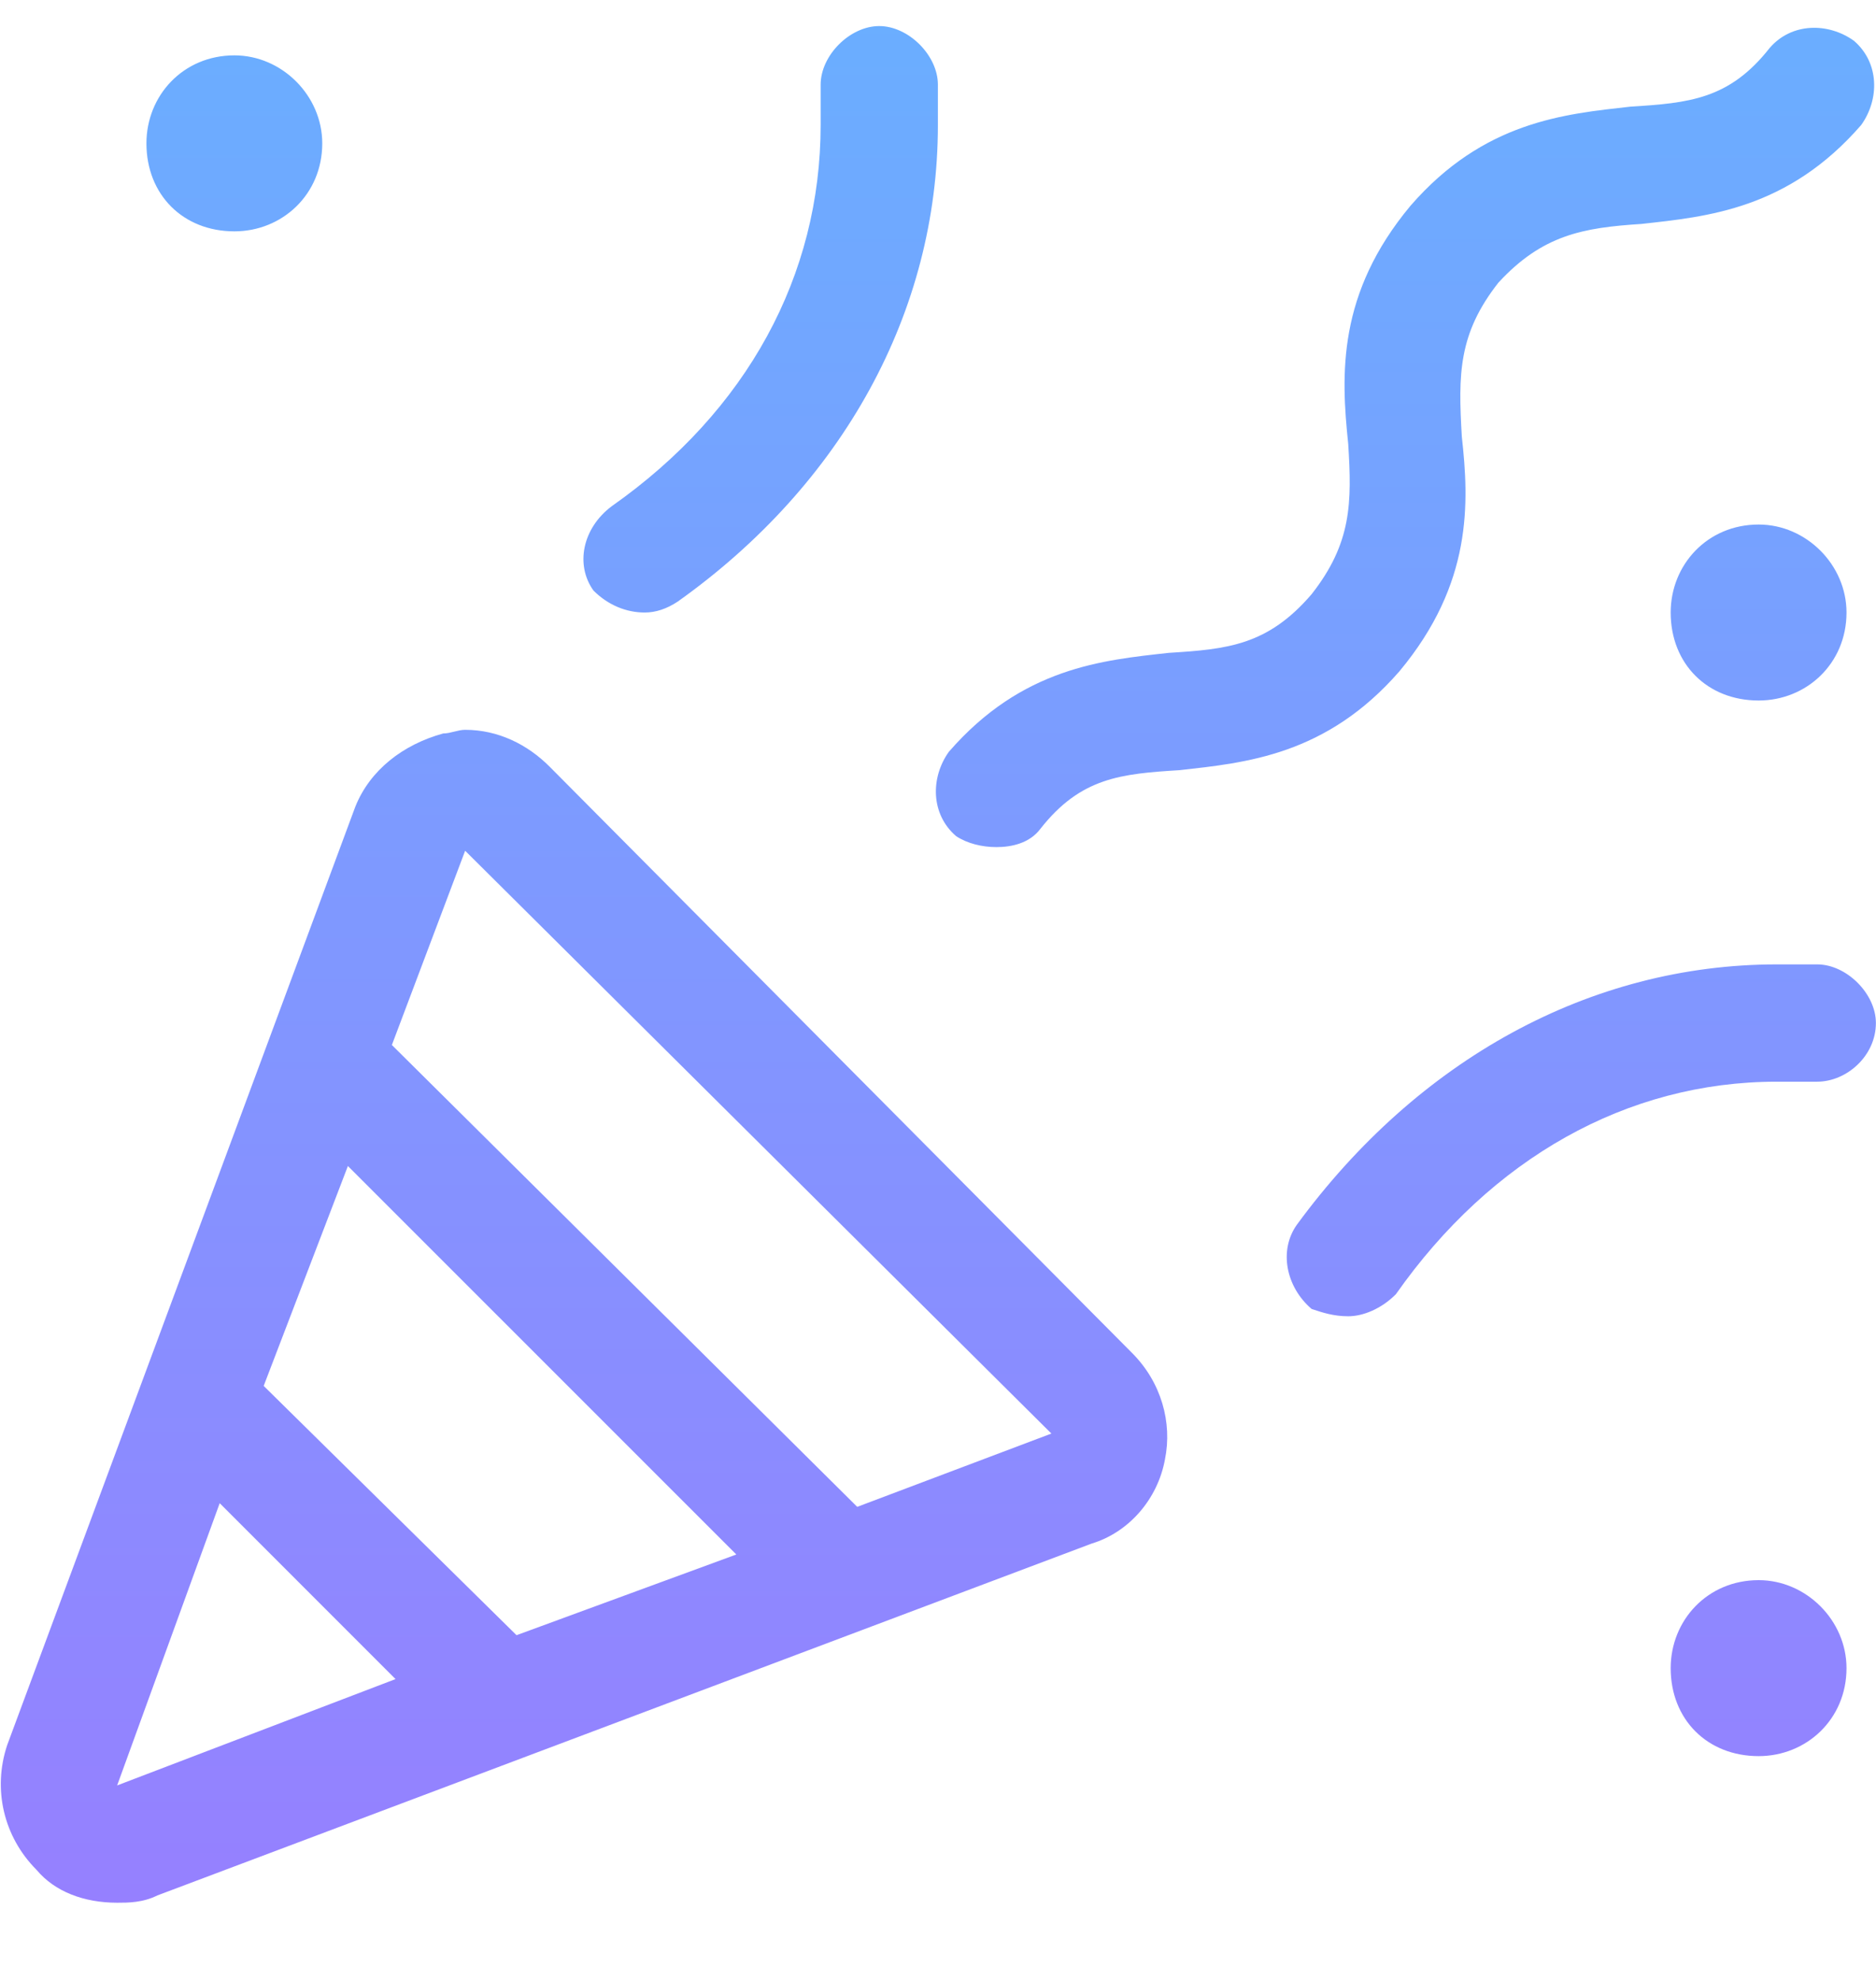 <svg width="18" height="19" viewBox="0 0 18 19" fill="none" xmlns="http://www.w3.org/2000/svg">
<path d="M5.272 7.352C5.061 7.141 4.78 7 4.463 7C4.393 7 4.323 7.035 4.253 7.035C3.866 7.141 3.549 7.387 3.409 7.738L0.069 16.738C-0.072 17.16 0.034 17.617 0.35 17.934C0.526 18.145 0.807 18.25 1.124 18.25C1.229 18.25 1.37 18.25 1.51 18.18L10.475 14.805C10.827 14.699 11.108 14.383 11.178 13.996C11.249 13.645 11.143 13.258 10.862 12.977L5.272 7.352ZM1.124 17.125L2.108 14.418L3.795 16.105L1.124 17.125ZM4.956 15.684L2.53 13.293L3.338 11.184L7.065 14.91L4.956 15.684ZM8.225 14.453L3.76 10.023L4.463 8.16L10.088 13.75L8.225 14.453ZM17.436 9.25H17.049C15.256 9.25 13.604 10.164 12.444 11.746C12.268 11.992 12.338 12.344 12.585 12.555C12.69 12.59 12.796 12.625 12.936 12.625C13.077 12.625 13.252 12.555 13.393 12.414C14.307 11.113 15.608 10.375 17.049 10.375H17.436C17.717 10.375 17.999 10.129 17.999 9.812C17.999 9.531 17.717 9.25 17.436 9.25ZM6.186 5.875C6.292 5.875 6.397 5.84 6.503 5.77C8.085 4.645 8.999 2.992 8.999 1.199V0.812C8.999 0.531 8.717 0.25 8.436 0.25C8.155 0.25 7.874 0.531 7.874 0.812V1.199C7.874 2.641 7.17 3.941 5.87 4.855C5.588 5.066 5.518 5.418 5.694 5.664C5.835 5.805 6.01 5.875 6.186 5.875ZM2.249 2.219C2.706 2.219 3.092 1.867 3.092 1.375C3.092 0.918 2.706 0.531 2.249 0.531C1.756 0.531 1.405 0.918 1.405 1.375C1.405 1.867 1.756 2.219 2.249 2.219ZM16.874 15.156C16.381 15.156 16.03 15.543 16.03 16C16.03 16.492 16.381 16.844 16.874 16.844C17.331 16.844 17.717 16.492 17.717 16C17.717 15.543 17.331 15.156 16.874 15.156ZM16.874 5.031C16.381 5.031 16.03 5.418 16.03 5.875C16.03 6.367 16.381 6.719 16.874 6.719C17.331 6.719 17.717 6.367 17.717 5.875C17.717 5.418 17.331 5.031 16.874 5.031ZM13.428 6.438C14.131 5.594 14.096 4.82 14.026 4.188C13.991 3.59 13.991 3.203 14.377 2.711C14.799 2.254 15.186 2.184 15.749 2.148C16.381 2.078 17.155 2.008 17.858 1.199C18.034 0.953 18.034 0.602 17.788 0.391C17.542 0.215 17.19 0.215 16.979 0.461C16.592 0.953 16.206 0.988 15.643 1.023C15.01 1.094 14.237 1.164 13.534 1.973C12.831 2.816 12.866 3.59 12.936 4.258C12.971 4.82 12.971 5.207 12.585 5.699C12.163 6.191 11.776 6.227 11.213 6.262C10.581 6.332 9.807 6.402 9.104 7.211C8.928 7.457 8.928 7.809 9.174 8.02C9.28 8.09 9.421 8.125 9.561 8.125C9.702 8.125 9.878 8.09 9.983 7.949C10.37 7.457 10.756 7.422 11.319 7.387C11.952 7.316 12.725 7.246 13.428 6.438Z" fill="url(#paint0_linear_54_5139)"/>
<defs>
<linearGradient id="paint0_linear_54_5139" x1="-0.001" y1="-5" x2="-0.001" y2="23" gradientUnits="userSpaceOnUse">
<stop stop-color="#5EBBFF"/>
<stop offset="1" stop-color="#A174FF"/>
</linearGradient>
</defs>
</svg>
